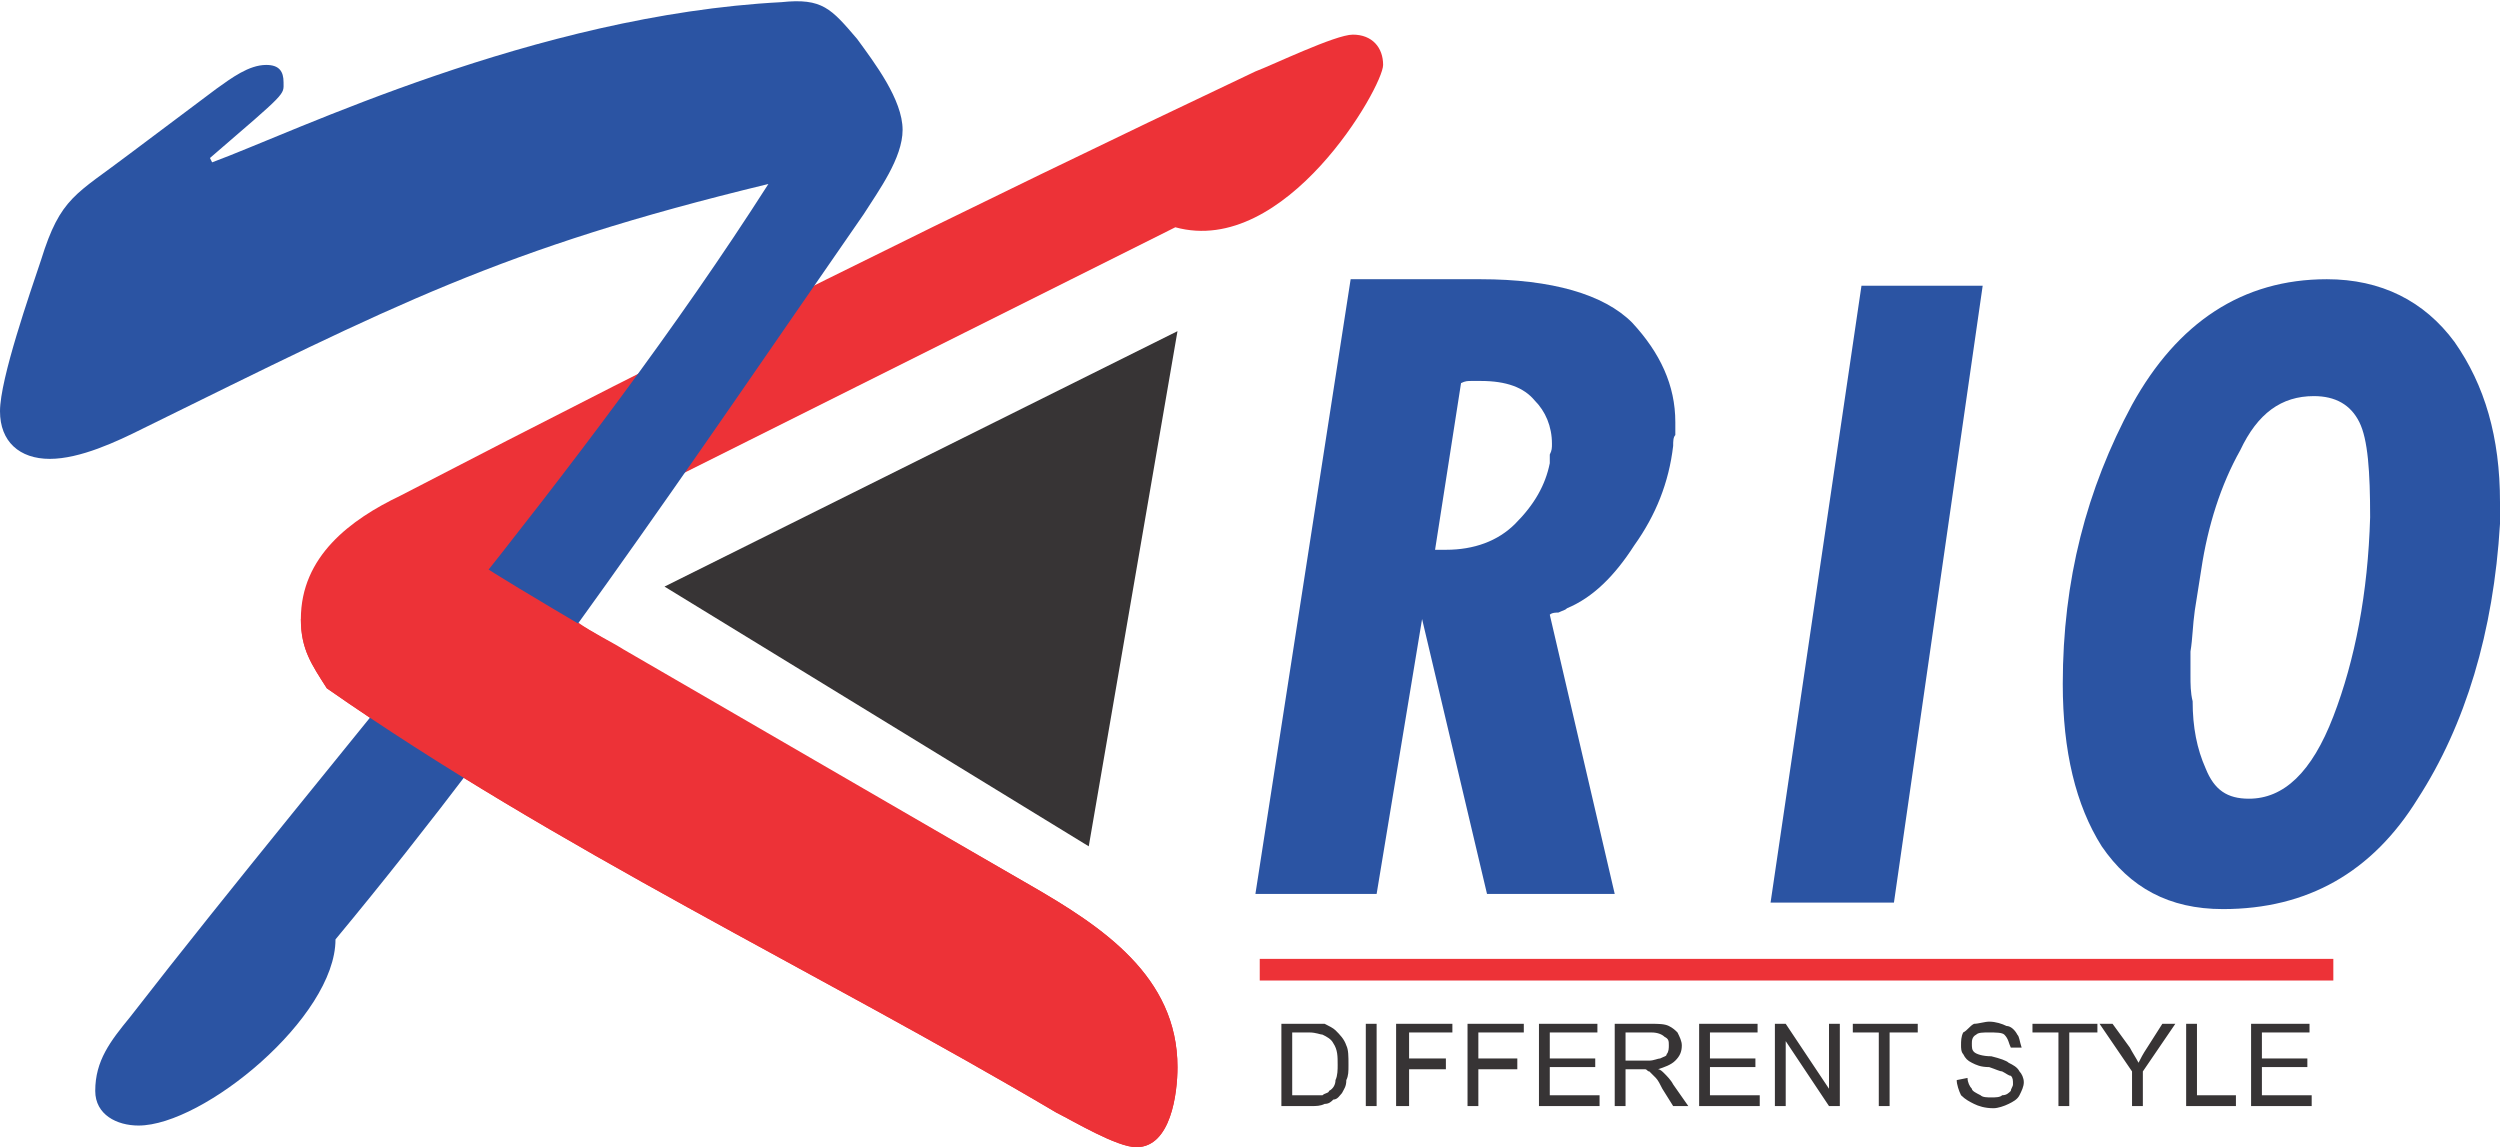 <?xml version="1.0" encoding="UTF-8" standalone="no"?>
<svg width="1155px" height="530px" viewBox="0 0 1155 530" version="1.1" xmlns="http://www.w3.org/2000/svg" xmlns:xlink="http://www.w3.org/1999/xlink" xmlns:sketch="http://www.bohemiancoding.com/sketch/ns">
    <!-- Generator: Sketch 3.3.1 (12005) - http://www.bohemiancoding.com/sketch -->
    <title>kriologo</title>
    <desc>Created with Sketch.</desc>
    <defs></defs>
    <g id="Page-1" stroke="none" stroke-width="1" fill="none" fill-rule="evenodd" sketch:type="MSPage">
        <g id="kriologo" sketch:type="MSLayerGroup">
            <path d="M953,316 C953,268 964,226 985,187 C1006,149 1036,129 1075,129 C1100,129 1120,139 1134,158 C1148,178 1155,202 1155,232 L1155,235 L1155,237 L1155,240 L1155,242 C1152,292 1139,335 1117,369 C1096,403 1066,420 1027,420 C1002,420 984,410 971,391 C959,372 953,347 953,316 L953,316 L953,316 Z M1012,301 L1012,312 C1012,316 1012,320 1013,324 C1013,336 1015,346 1019,355 C1023,365 1029,369 1039,369 C1055,369 1068,357 1078,331 C1088,305 1094,274 1095,239 C1095,218 1094,203 1090,195 C1086,187 1079,183 1069,183 C1054,183 1043,191 1035,208 C1026,224 1020,243 1017,263 C1016,269 1015,276 1014,282 C1013,289 1013,295 1012,301 L1012,301 L1012,301 Z" id="Shape" fill="#2B54A3" sketch:type="MSShapeGroup"></path>
            <path d="M488,514 C496,518 516,530 525,530 C541,530 544,505 544,493 C544,451 509,428 476,409 L288,300 C277,293 254,284 254,269 C254,256 260,249 271,241 L543,105 C594,119 639,40 639,30 C639,22 634,16 625,16 C617,16 588,30 580,33 C447,96 316,161 185,229 C162,240 139,257 139,286 C139,300 144,307 151,318 C257,392 378,449 488,514 L488,514 Z" id="Shape" fill="#ED3237" sketch:type="MSShapeGroup"></path>
            <path d="M60,470 C51,481 44,490 44,504 C44,515 54,520 64,520 C94,520 155,470 155,434 C243,328 320,213 399,99 C406,88 417,73 417,60 C417,46 404,29 396,18 C384,4 380,-1 361,1 C247,7 136,61 98,75 L97,73 C133,42 131,44 131,38 C131,33 129,30 123,30 C115,30 107,36 100,41 L60,71 C35,90 28,91 19,120 C14,135 0,175 0,190 C0,204 9,212 23,212 C37,212 54,204 66,198 C182,141 231,115 355,85 C270,218 157,345 60,470 L60,470 Z" id="Shape" fill="#2B54A3" sketch:type="MSShapeGroup"></path>
            <path d="M818,417 L860,132 L916,132 L875,417 L818,417 Z" id="Shape" fill="#2B54A3" sketch:type="MSShapeGroup"></path>
            <path d="M580,413 L624,129 L684,129 C717,129 741,136 754,149 C767,163 774,178 774,195 L774,201 C773,202 773,204 773,206 C771,223 765,238 755,252 C746,266 736,276 724,281 C723,282 722,282 720,283 C719,283 717,283 716,284 L746,413 L687,413 L657,286 L636,413 L580,413 L580,413 Z M663,254 L664,254 L666,254 L667,254 L668,254 C681,254 692,250 700,242 C709,233 714,224 716,214 L716,210 C717,208 717,207 717,205 C717,197 714,190 709,185 C704,179 696,176 684,176 L680,176 C678,176 677,176 675,177 L663,254 L663,254 Z" id="Shape" fill="#2B54A3" sketch:type="MSShapeGroup"></path>
            <path d="M488,514 C496,518 516,530 525,530 C541,530 544,505 544,493 C544,451 509,428 476,409 C441,389 218,261 220,259 C223,257 139,286 139,286 C139,300 144,307 151,318 C257,392 378,449 488,514 L488,514 Z" id="Shape" fill="#ED3237" sketch:type="MSShapeGroup"></path>
            <path d="M503,391 L307,271 L544,153 L503,391 Z" id="Shape" fill="#373435" sketch:type="MSShapeGroup"></path>
            <path d="M592,511 L592,473 L605,473 L612,473 C614,474 616,475 617,476 C619,478 621,480 622,483 C623,485 623,488 623,492 C623,495 623,497 622,499 C622,502 621,503 620,505 C619,506 618,508 616,508 C615,509 614,510 612,510 C610,511 608,511 606,511 L592,511 L592,511 Z M597,506 L605,506 L611,506 C612,505 614,505 614,504 C616,503 617,501 617,499 C618,497 618,494 618,492 C618,488 618,485 616,482 C615,480 613,479 611,478 C610,478 608,477 605,477 L597,477 L597,506 L597,506 Z M631,511 L631,473 L636,473 L636,511 L631,511 L631,511 Z M645,511 L645,473 L671,473 L671,477 L651,477 L651,489 L668,489 L668,494 L651,494 L651,511 L645,511 L645,511 Z M678,511 L678,473 L704,473 L704,477 L683,477 L683,489 L701,489 L701,494 L683,494 L683,511 L678,511 L678,511 Z M711,511 L711,473 L738,473 L738,477 L716,477 L716,489 L737,489 L737,493 L716,493 L716,506 L739,506 L739,511 L711,511 L711,511 Z M746,511 L746,473 L763,473 C766,473 769,473 771,474 C773,475 774,476 775,477 C776,479 777,481 777,483 C777,486 776,488 774,490 C772,492 769,493 766,494 C767,494 768,495 769,496 C770,497 772,499 773,501 L780,511 L773,511 L768,503 C767,501 766,499 765,498 L762,495 C761,495 761,494 760,494 L757,494 L751,494 L751,511 L746,511 L746,511 Z M751,490 L762,490 C764,490 766,489 767,489 C769,488 770,488 770,487 C771,486 771,484 771,483 C771,481 771,480 769,479 C768,478 766,477 763,477 L751,477 L751,490 L751,490 Z M785,511 L785,473 L812,473 L812,477 L790,477 L790,489 L811,489 L811,493 L790,493 L790,506 L813,506 L813,511 L785,511 L785,511 Z M820,511 L820,473 L825,473 L845,503 L845,473 L850,473 L850,511 L845,511 L825,481 L825,511 L820,511 L820,511 Z M868,511 L868,477 L856,477 L856,473 L886,473 L886,477 L873,477 L873,511 L868,511 L868,511 Z M904,499 L909,498 C909,500 910,502 911,503 C911,504 913,505 915,506 C916,507 918,507 920,507 C922,507 924,507 925,506 C927,506 928,505 929,504 C929,503 930,502 930,501 C930,499 930,498 929,497 C928,497 927,496 925,495 C924,495 922,494 919,493 C915,493 913,492 911,491 C909,490 908,489 907,487 C906,486 906,484 906,483 C906,481 906,479 907,477 C909,476 910,474 912,473 C914,473 917,472 919,472 C922,472 925,473 927,474 C929,474 931,476 932,478 C933,479 933,481 934,484 L929,484 C928,482 928,480 926,478 C925,477 922,477 919,477 C916,477 914,477 913,478 C911,479 911,481 911,482 C911,484 911,485 912,486 C913,487 916,488 920,488 C924,489 927,490 928,491 C930,492 932,493 933,495 C934,496 935,498 935,500 C935,502 934,504 933,506 C932,508 930,509 928,510 C926,511 923,512 921,512 C917,512 914,511 912,510 C910,509 908,508 906,506 C905,504 904,501 904,499 L904,499 Z M951,511 L951,477 L939,477 L939,473 L969,473 L969,477 L956,477 L956,511 L951,511 L951,511 Z M985,511 L985,495 L970,473 L976,473 L984,484 C985,486 987,489 988,491 C989,489 990,487 992,484 L999,473 L1005,473 L990,495 L990,511 L985,511 L985,511 Z M1010,511 L1010,473 L1015,473 L1015,506 L1033,506 L1033,511 L1010,511 L1010,511 Z M1040,511 L1040,473 L1067,473 L1067,477 L1045,477 L1045,489 L1066,489 L1066,493 L1045,493 L1045,506 L1068,506 L1068,511 L1040,511 L1040,511 Z" id="Shape" fill="#373435" sketch:type="MSShapeGroup"></path>
            <path d="M582,443 L1078,443 L1078,453 L582,453 L582,443 Z" id="Shape" fill="#ED3237" sketch:type="MSShapeGroup"></path>
        </g>
    </g>
</svg>